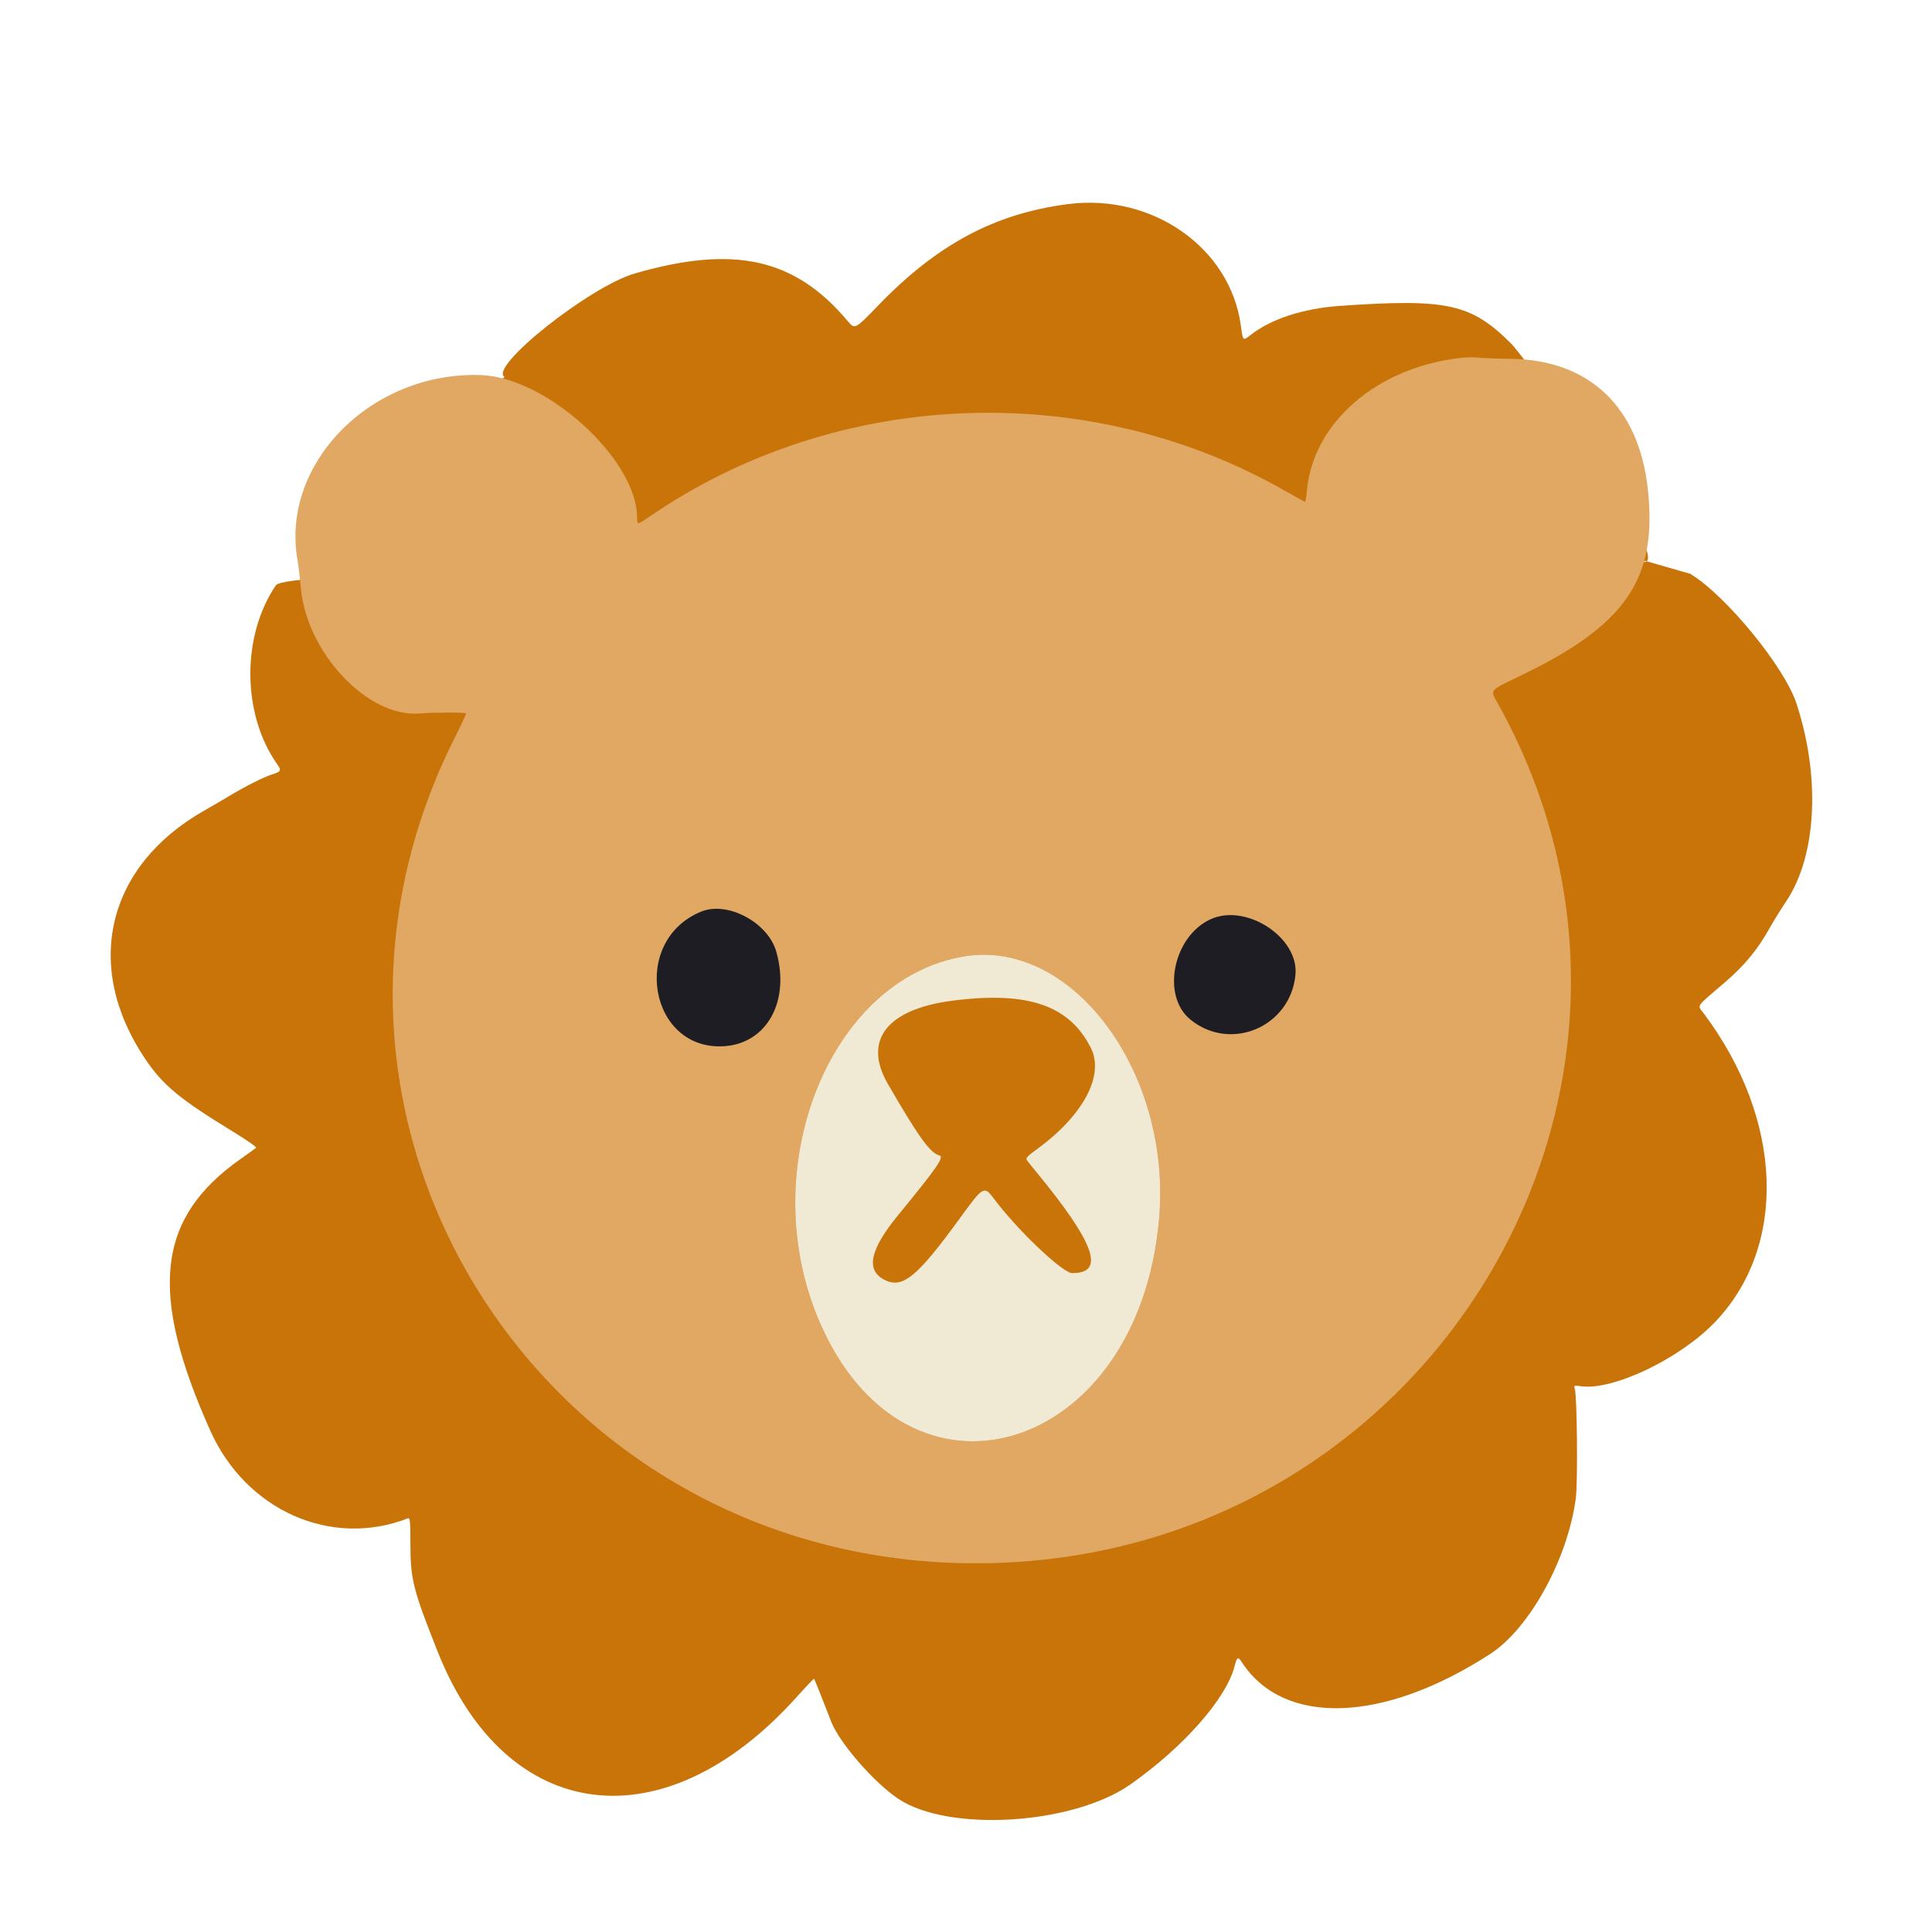 <svg xmlns="http://www.w3.org/2000/svg" viewBox="0 0 1164 1164" width="1164" height="1164" xmlns:bx="https://boxy-svg.com">
  <path d="M 643.283 122.99 C 599.199 128.739 564.65 147.214 529.068 184.064 C 515.051 198.583 515.051 198.583 510.686 193.387 C 478.948 155.6 442.293 147.423 382.414 164.774 C 355.271 172.641 294.202 221.161 303.969 227.102 C 304.384 227.355 187.525 317.724 191.996 319.446 C 207.888 325.562 940.527 332.385 990.096 338.612 C 1009.89 341.1 919.43 216.003 910.494 207.068 C 886.365 182.937 871.98 179.765 807.211 184.293 C 785.165 185.833 765.716 192.176 753.488 201.812 C 748.816 205.494 748.842 205.518 747.623 196.367 C 741.37 149.389 694.359 116.327 643.283 122.99 M 991.183 337.892 C 987.465 348.822 177.934 335.367 166.196 352.652 C 145.331 383.378 145.773 430.621 167.206 460.723 C 169.689 464.208 169.273 464.897 163.604 466.683 C 158.869 468.173 147.036 474.152 138.219 479.51 C 134.792 481.593 127.988 485.565 123.099 488.337 C 64.229 521.719 49.856 582.126 87.488 637.992 C 98.171 653.851 108.169 662.134 140.366 681.793 C 148.466 686.738 154.739 691.108 154.308 691.502 C 153.875 691.896 149.58 694.996 144.763 698.392 C 94.437 733.861 89.46 778.69 126.619 861.79 C 148.181 910.01 199.395 932.789 245.755 914.782 C 247.06 914.275 247.267 916.37 247.267 930.082 C 247.267 951.519 248.841 957.738 263.751 995.242 C 305.144 1099.36 400.192 1111.29 480.024 1022.39 C 485.593 1016.19 490.297 1011.25 490.476 1011.43 C 490.654 1011.61 492.634 1016.46 494.878 1022.2 C 497.121 1027.95 499.848 1034.89 500.935 1037.62 C 506.058 1050.44 526.831 1074.22 541.293 1083.82 C 571.859 1104.08 646.585 1099.37 681.212 1074.98 C 713.247 1052.42 738.828 1023.34 743.837 1003.8 C 745.287 998.141 745.834 997.872 748.283 1001.61 C 773.578 1040.21 833.688 1038.12 897.931 996.405 C 921.602 981.032 944.579 939.189 949.399 902.678 C 950.651 893.193 950.189 841.202 948.814 836.855 C 948.128 834.687 948.285 834.616 952.543 835.2 C 971.896 837.853 1012.01 818.658 1033.16 796.636 C 1077.17 750.795 1074.46 674.65 1026.53 610.633 C 1022.52 605.267 1021.05 607.433 1039.38 591.708 C 1051.1 581.657 1059.25 571.739 1066.32 558.896 C 1068.15 555.569 1072.68 548.255 1076.41 542.64 C 1094.53 515.261 1096.88 468.089 1082.34 423.824 C 1075.08 401.741 1039.84 358.713 1018.35 345.697" stroke="none" fill="#c97409" fill-rule="evenodd" style="">
    <bx:title>mane</bx:title>
  </path>
  <path d="M 879.001 215.749 C 829.122 221.75 791.187 254.748 787.406 295.423 C 787.052 299.239 786.551 302.36 786.293 302.36 C 786.036 302.36 780.771 299.467 774.594 295.931 C 655.635 227.837 504.479 233.791 391.663 311.013 C 383.852 316.362 383.852 316.362 383.852 311.962 C 383.852 276.994 329.735 227.462 289.923 225.99 C 224.163 223.561 169.134 278.794 179.189 337.136 C 179.858 341.017 180.766 348.501 181.209 353.769 C 184.501 392.997 221.287 432.234 252.562 429.875 C 262.203 429.149 280.099 429.103 280.799 429.805 C 280.996 430 277.781 436.9 273.658 445.136 C 156.572 678.975 331.312 947.746 596.539 941.767 C 864.306 935.732 1030.68 653.752 902.281 423.576 C 897.723 415.404 897.015 416.267 915.603 407.342 C 979.786 376.52 998.743 348.775 992.761 294.439 C 987.336 245.212 957.526 216.852 910.531 216.208 C 901.106 216.079 891.807 215.724 889.867 215.42 C 887.927 215.116 883.037 215.264 879.001 215.749 M 580.915 576.194 C 499.896 589.604 454.359 703.236 493.194 795.088 C 545.603 919.044 686.217 877.118 698.374 733.913 C 705.849 645.839 645.963 565.426 580.915 576.194" stroke="none" fill="#e0a862" fill-rule="evenodd" style="">
    <bx:title>head</bx:title>
  </path>
  <path d="M 580.915 576.194 C 499.896 589.604 454.359 703.236 493.194 795.088 C 545.603 919.044 686.217 877.118 698.374 733.913 C 705.849 645.839 645.963 565.426 580.915 576.194 M 573.968 602.883 C 534.284 607.976 519.708 626.764 534.973 653.144 C 553.35 684.9 560.427 694.727 565.904 696.101 C 569.149 696.915 564.805 703.221 541.045 732.185 C 524.403 752.469 521.575 764.819 532.219 770.725 C 543.477 776.973 552.128 770.035 578.651 733.487 C 592.35 714.609 592.928 714.286 598.826 722.192 C 612.824 740.961 640.147 766.956 645.931 767.009 C 666.141 767.191 659.717 749.055 624.343 706.064 C 622.062 703.292 619.603 700.259 618.878 699.322 C 617.714 697.815 618.472 696.949 625.446 691.825 C 652.815 671.719 665.437 647.781 657.271 631.472 C 644.343 605.647 619.325 597.061 573.968 602.883" stroke="none" fill="#f0e9d4" fill-rule="evenodd" style="">
    <bx:title>muzzle</bx:title>
  </path>
  <path d="M 422.548 549.191 C 379.474 566.645 391.068 633.56 436.604 630.301 C 462.195 628.47 476.097 603.014 467.703 573.356 C 462.729 555.787 438.403 542.769 422.548 549.191 M 729.094 553.95 C 706.75 564.449 699.665 599.815 717.037 614.134 C 741.228 634.074 777.45 618.783 780.485 587.351 C 782.671 564.727 750.565 543.861 729.094 553.95" stroke="none" fill="#1e1d24" fill-rule="evenodd" style="">
    <bx:title>eyes</bx:title>
  </path>
</svg>